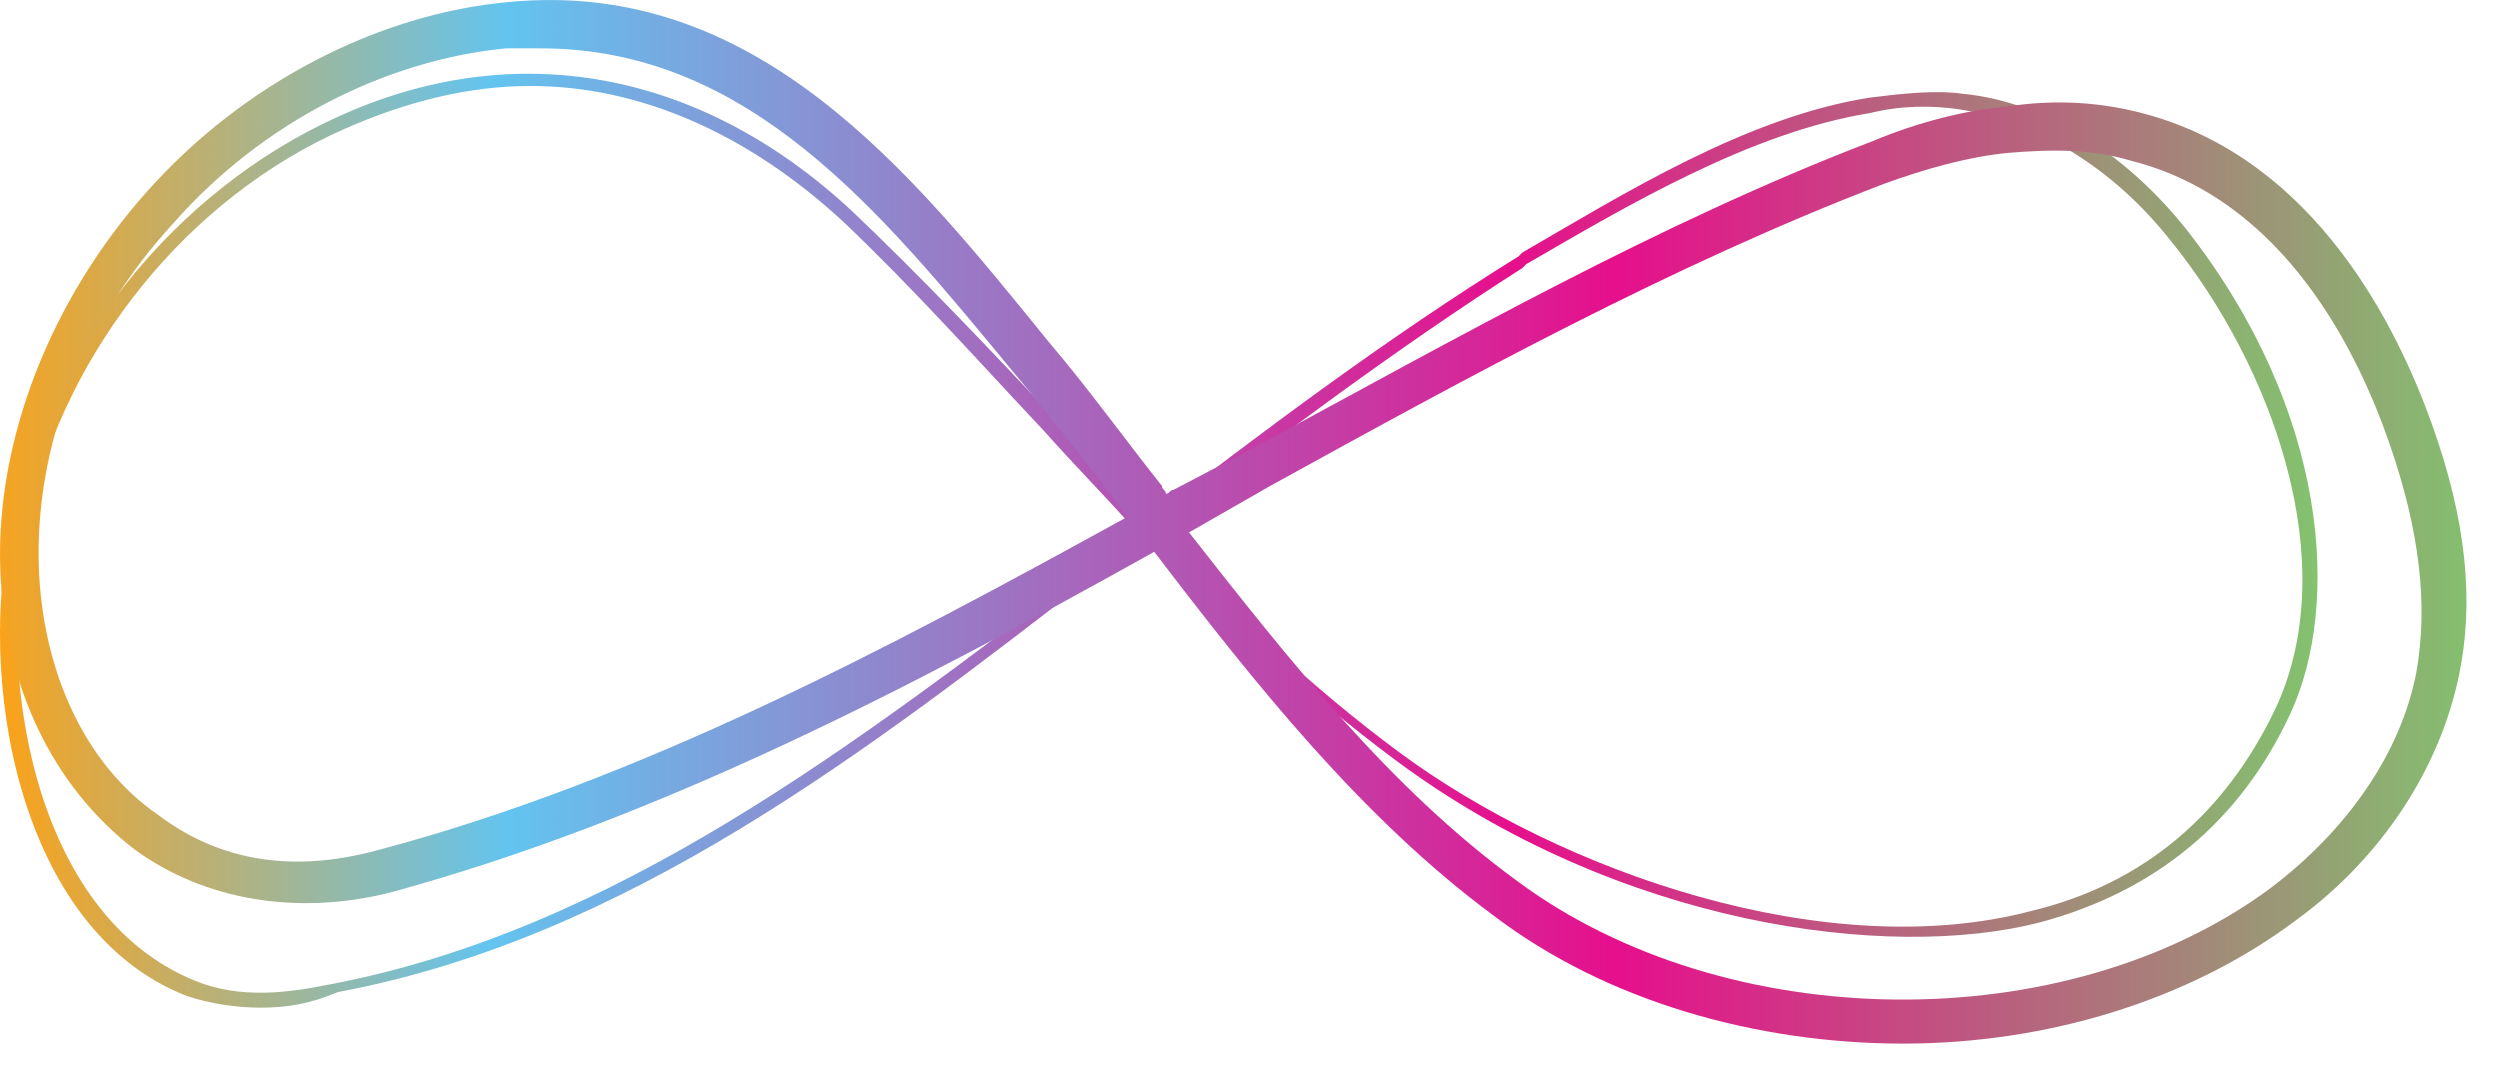 <?xml version="1.0" encoding="UTF-8"?>
<svg width="61px" height="26px" viewBox="0 0 61 26" version="1.1" xmlns="http://www.w3.org/2000/svg" xmlns:xlink="http://www.w3.org/1999/xlink">
    <!-- Generator: Sketch 57.1 (83088) - https://sketch.com -->
    <title>components/branding/monogram</title>
    <desc>Created with Sketch.</desc>
    <defs>
        <linearGradient x1="0.053%" y1="49.987%" x2="99.884%" y2="49.987%" id="linearGradient-1">
            <stop stop-color="#F9A21B" offset="0.728%"></stop>
            <stop stop-color="#63C4EF" offset="21.34%"></stop>
            <stop stop-color="#E60F8C" offset="65.16%"></stop>
            <stop stop-color="#81C56E" offset="100%"></stop>
        </linearGradient>
        <linearGradient x1="-0.241%" y1="50.117%" x2="99.991%" y2="50.117%" id="linearGradient-2">
            <stop stop-color="#F9A21B" offset="0.728%"></stop>
            <stop stop-color="#63C4EF" offset="21.34%"></stop>
            <stop stop-color="#E60F8C" offset="65.16%"></stop>
            <stop stop-color="#81C56E" offset="100%"></stop>
        </linearGradient>
    </defs>
    <g id="Symbols" stroke="none" stroke-width="1" fill="none" fill-rule="evenodd">
        <g id="components/header-mob" transform="translate(-20, -17)">
            <g id="components/branding/monogram" transform="translate(20, 17)">
                <g id="Shape">
                    <path d="M6.35,24.587 C5.785,24.587 5.126,24.492 4.561,24.303 C0.417,22.697 -0.619,16.461 0.322,12.586 C1.264,8.429 4.278,4.649 8.234,2.854 C12.566,0.87 17.086,1.72 20.759,5.122 C22.455,6.728 24.15,8.524 25.751,10.224 C26.504,11.075 27.258,11.831 28.011,12.681 C30.837,10.508 33.85,8.24 37.052,6.256 L37.147,6.161 C39.595,4.744 42.609,2.854 45.623,2.382 C46.376,2.287 47.224,2.193 47.883,2.287 C49.861,2.476 51.839,3.705 53.345,5.594 C56.83,10.035 57.113,14.76 55.888,17.405 C54.664,20.051 52.592,21.752 49.767,22.508 C46.094,23.453 39.501,22.602 34.039,18.539 C31.873,16.933 29.895,15.043 28.011,13.059 C27.635,13.342 27.258,13.626 26.881,13.909 C21.136,18.35 15.297,22.886 8.234,24.209 C7.574,24.492 7.009,24.587 6.35,24.587 Z M12.943,2.098 C11.436,2.098 9.929,2.476 8.422,3.138 C4.561,4.838 1.641,8.524 0.699,12.586 C-0.148,16.366 0.793,22.319 4.749,23.925 C5.879,24.398 7.103,24.209 8.045,24.02 C15.014,22.697 20.854,18.161 26.599,13.815 C26.975,13.531 27.352,13.248 27.729,12.964 C26.975,12.114 26.222,11.358 25.468,10.508 C23.867,8.807 22.266,7.012 20.571,5.405 C18.217,3.232 15.58,2.098 12.943,2.098 Z M28.2,12.964 C30.083,14.949 31.967,16.744 34.133,18.35 C38.088,21.279 44.587,23.547 49.578,22.224 C52.31,21.563 54.287,19.862 55.512,17.311 C57.207,13.72 55.417,8.901 52.969,5.878 C51.556,4.083 49.672,2.949 47.789,2.665 C47.13,2.571 46.376,2.571 45.623,2.76 L45.623,2.76 C42.703,3.232 39.689,5.027 37.241,6.445 L37.147,6.539 C34.039,8.524 31.025,10.791 28.2,12.964 Z" fill="url(#linearGradient-1)" fill-rule="nonzero"></path>
                    <path d="M46.435,25.464 C42.856,25.464 39.183,24.424 36.452,22.346 C33.25,19.984 30.613,16.676 28.164,13.464 C22.231,16.771 16.109,19.984 9.517,21.779 C7.257,22.346 4.996,21.968 3.301,20.739 C1.323,19.228 0.099,16.771 0.005,13.842 C-0.089,10.724 1.229,7.322 3.584,4.676 C5.938,2.031 9.234,0.33 12.436,0.047 C18.464,-0.52 22.231,4.204 25.527,8.267 L25.998,8.834 C26.846,9.873 27.599,10.913 28.353,11.858 C28.353,11.952 28.447,11.952 28.447,12.047 C28.541,12.047 28.541,11.952 28.635,11.952 L30.613,10.913 C35.51,8.267 40.502,5.432 45.682,3.448 C46.812,2.976 47.942,2.692 48.978,2.598 L48.978,2.598 C50.202,2.409 51.332,2.503 52.368,2.787 C56.512,3.921 58.49,7.984 59.338,10.346 C60.185,12.708 60.374,14.692 59.997,16.487 C59.526,18.755 58.113,20.928 56.041,22.44 C53.404,24.424 49.92,25.464 46.435,25.464 Z M29.012,12.991 C31.461,16.11 33.909,19.228 37.017,21.495 C42.103,25.275 50.391,25.369 55.382,21.684 C57.266,20.267 58.584,18.377 58.961,16.393 C59.244,14.787 59.055,12.991 58.302,10.818 C57.548,8.645 55.759,4.865 51.992,3.921 C51.05,3.637 50.108,3.637 48.978,3.732 L48.978,3.732 C48.036,3.826 47,4.11 45.964,4.487 C40.784,6.472 35.793,9.212 30.99,11.858 L29.012,12.991 C29.106,12.991 29.012,12.991 29.012,12.991 Z M13.19,1.18 C12.907,1.18 12.625,1.18 12.342,1.18 C9.423,1.464 6.409,2.976 4.243,5.432 C1.982,7.889 0.852,10.913 0.947,13.842 C1.041,16.393 2.077,18.661 3.866,19.889 C5.373,21.023 7.162,21.306 9.234,20.739 C15.639,19.039 21.666,15.826 27.505,12.613 C27.505,12.613 27.505,12.613 27.505,12.613 C26.752,11.574 25.904,10.535 25.151,9.59 L24.68,9.023 C21.478,5.149 18.276,1.18 13.19,1.18 Z" fill="url(#linearGradient-2)" fill-rule="nonzero"></path>
                </g>
            </g>
        </g>
    </g>
</svg>